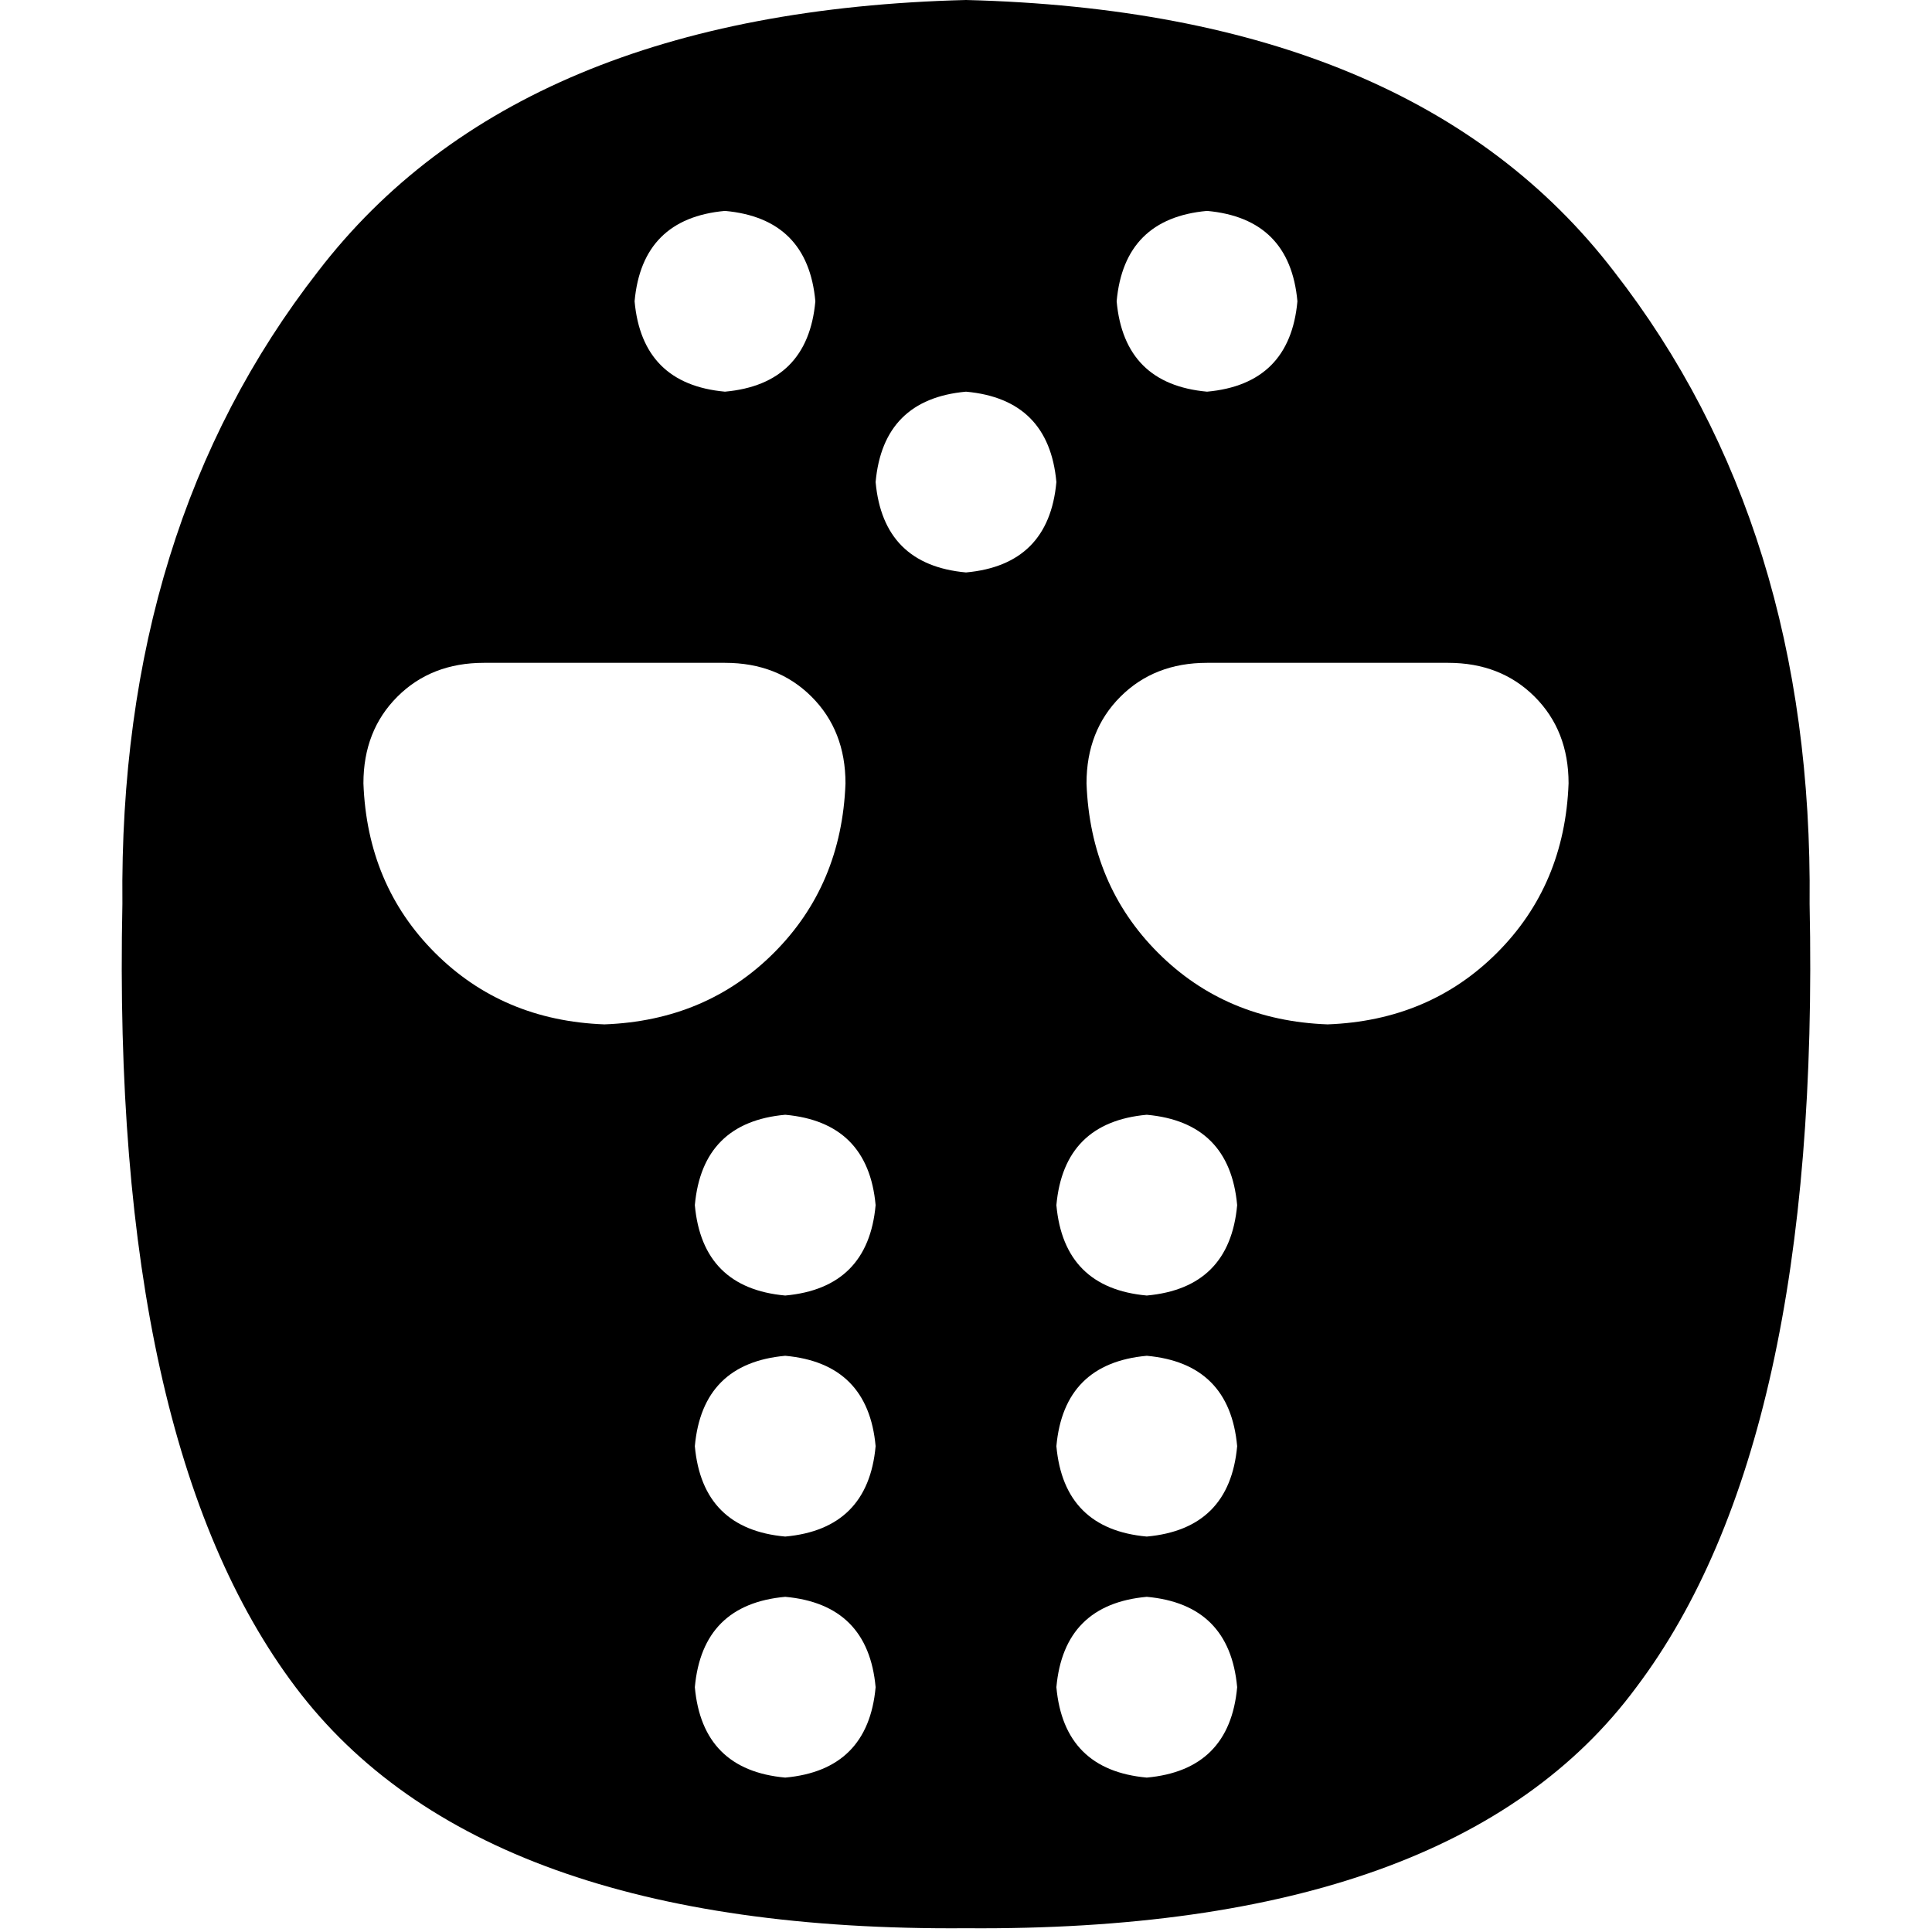 <svg xmlns="http://www.w3.org/2000/svg" viewBox="0 0 512 512">
  <path d="M 32.437 239.532 Q 31.439 139.727 84.335 71.86 L 84.335 71.86 Q 137.232 2.994 256 0 Q 374.768 2.994 427.665 71.86 Q 480.561 139.727 479.563 239.532 Q 482.558 382.253 433.653 447.127 Q 385.747 512 256 511.002 Q 127.251 512 78.347 447.127 Q 29.442 382.253 32.437 239.532 L 32.437 239.532 Z M 192.125 103.797 Q 214.082 101.801 216.078 79.844 Q 214.082 57.887 192.125 55.891 Q 170.168 57.887 168.172 79.844 Q 170.168 101.801 192.125 103.797 L 192.125 103.797 Z M 279.953 127.75 Q 277.957 105.793 256 103.797 Q 234.043 105.793 232.047 127.75 Q 234.043 149.708 256 151.704 Q 277.957 149.708 279.953 127.75 L 279.953 127.75 Z M 208.094 343.329 Q 230.051 341.333 232.047 319.376 Q 230.051 297.419 208.094 295.423 Q 186.136 297.419 184.14 319.376 Q 186.136 341.333 208.094 343.329 L 208.094 343.329 Z M 208.094 407.205 Q 230.051 405.209 232.047 383.251 Q 230.051 361.294 208.094 359.298 Q 186.136 361.294 184.14 383.251 Q 186.136 405.209 208.094 407.205 L 208.094 407.205 Z M 232.047 447.127 Q 230.051 425.17 208.094 423.173 Q 186.136 425.17 184.14 447.127 Q 186.136 469.084 208.094 471.08 Q 230.051 469.084 232.047 447.127 L 232.047 447.127 Z M 303.906 343.329 Q 325.864 341.333 327.86 319.376 Q 325.864 297.419 303.906 295.423 Q 281.949 297.419 279.953 319.376 Q 281.949 341.333 303.906 343.329 L 303.906 343.329 Z M 343.828 79.844 Q 341.832 57.887 319.875 55.891 Q 297.918 57.887 295.922 79.844 Q 297.918 101.801 319.875 103.797 Q 341.832 101.801 343.828 79.844 L 343.828 79.844 Z M 303.906 407.205 Q 325.864 405.209 327.86 383.251 Q 325.864 361.294 303.906 359.298 Q 281.949 361.294 279.953 383.251 Q 281.949 405.209 303.906 407.205 L 303.906 407.205 Z M 327.86 447.127 Q 325.864 425.17 303.906 423.173 Q 281.949 425.17 279.953 447.127 Q 281.949 469.084 303.906 471.08 Q 325.864 469.084 327.86 447.127 L 327.86 447.127 Z M 160.187 271.47 Q 187.135 270.472 205.099 252.507 L 205.099 252.507 Q 223.064 234.542 224.062 207.595 Q 224.062 193.622 215.08 184.639 Q 206.097 175.657 192.125 175.657 L 128.25 175.657 Q 114.277 175.657 105.294 184.639 Q 96.312 193.622 96.312 207.595 Q 97.31 234.542 115.275 252.507 Q 133.24 270.472 160.187 271.47 L 160.187 271.47 Z M 415.688 207.595 Q 415.688 193.622 406.706 184.639 L 406.706 184.639 Q 397.723 175.657 383.75 175.657 L 319.875 175.657 Q 305.903 175.657 296.92 184.639 Q 287.938 193.622 287.938 207.595 Q 288.936 234.542 306.901 252.507 Q 324.865 270.472 351.813 271.47 Q 378.76 270.472 396.725 252.507 Q 414.69 234.542 415.688 207.595 L 415.688 207.595 Z" />
</svg>